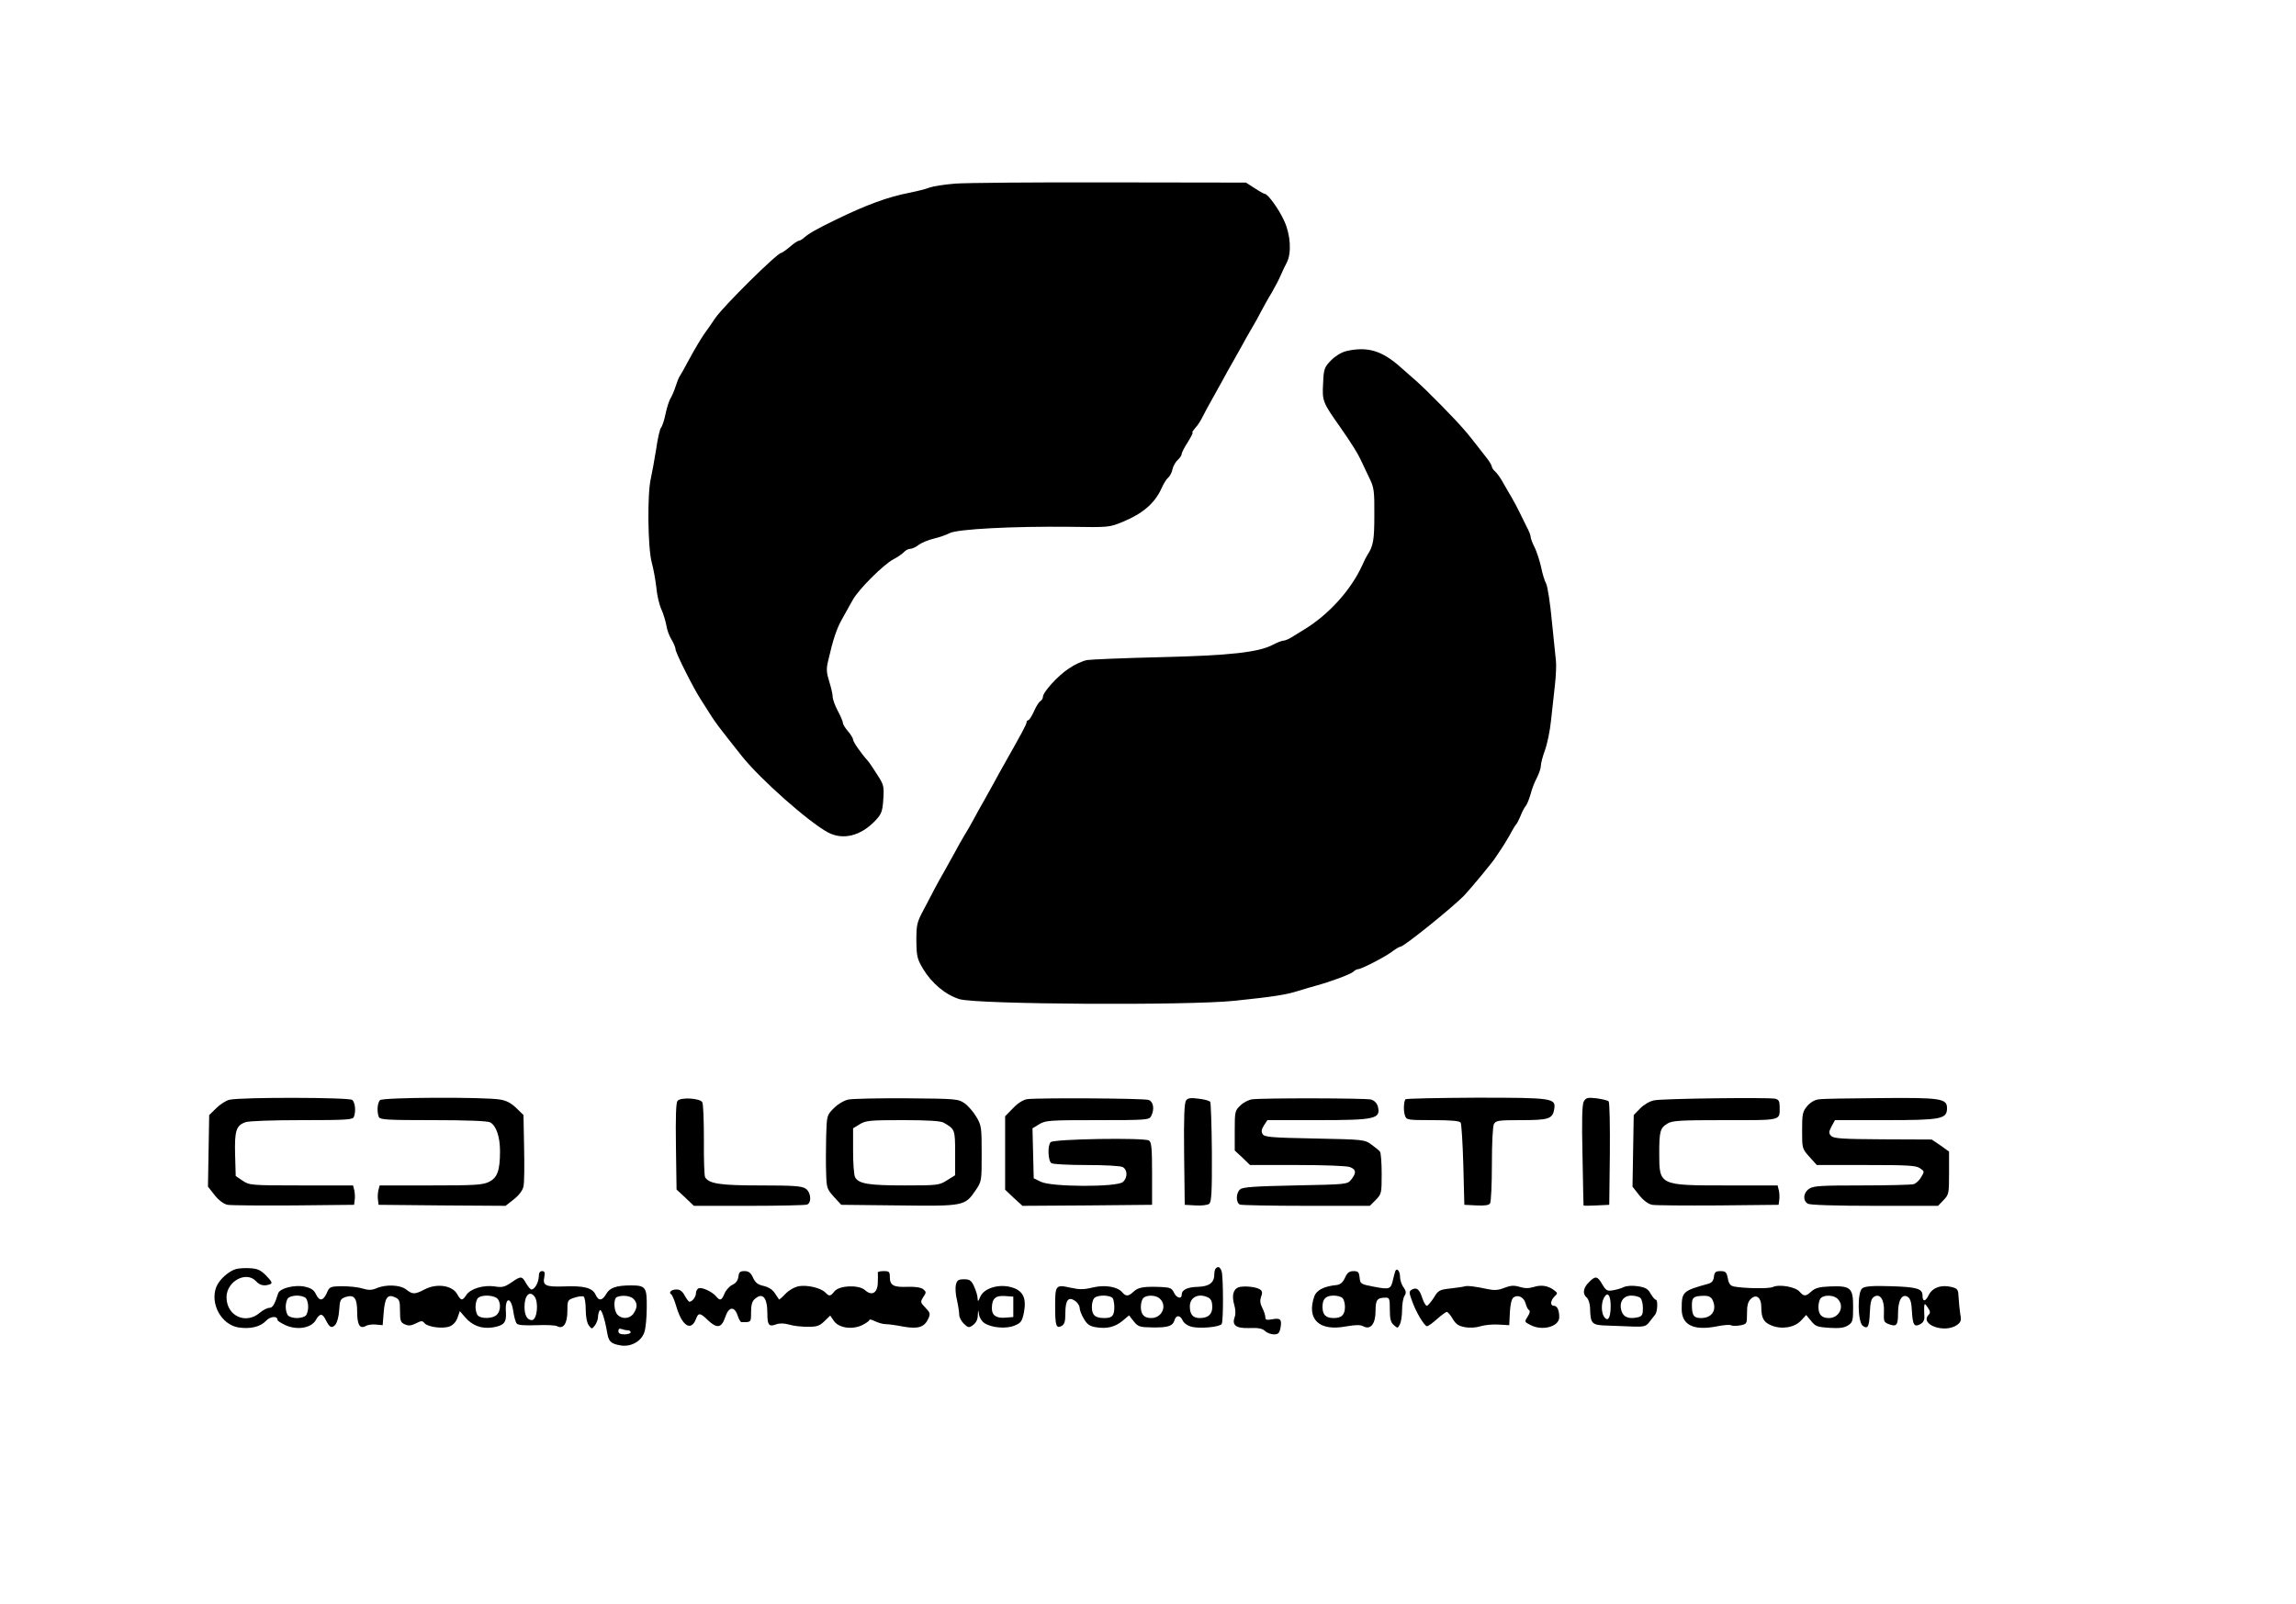 <?xml version="1.0" standalone="no"?>
<!DOCTYPE svg PUBLIC "-//W3C//DTD SVG 20010904//EN"
 "http://www.w3.org/TR/2001/REC-SVG-20010904/DTD/svg10.dtd">
<svg version="1.0" xmlns="http://www.w3.org/2000/svg"
 width="1125pt" height="786pt" viewBox="0 0 1125 786"
 preserveAspectRatio="xMidYMid meet">

<g transform="translate(0,786) scale(0.1,-0.1)"
fill="#000000" stroke="none">
<path d="M4680 6960 c-52 -4 -108 -13 -125 -19 -16 -7 -61 -18 -100 -26 -101
-19 -213 -60 -360 -132 -91 -44 -133 -68 -154 -87 -10 -9 -22 -16 -27 -16 -5
0 -25 -13 -44 -30 -19 -16 -38 -29 -43 -30 -20 -1 -284 -262 -323 -320 -13
-19 -37 -55 -55 -79 -17 -25 -49 -79 -71 -120 -22 -42 -44 -80 -48 -86 -4 -5
-13 -28 -20 -50 -7 -22 -19 -49 -26 -60 -6 -11 -17 -44 -23 -74 -6 -30 -16
-60 -22 -67 -6 -7 -17 -55 -24 -106 -8 -51 -20 -115 -26 -143 -18 -76 -15
-337 4 -410 9 -33 19 -89 23 -125 3 -36 14 -83 24 -105 10 -22 21 -58 25 -80
3 -22 15 -54 26 -71 10 -17 19 -38 19 -46 0 -17 89 -194 126 -250 13 -21 36
-57 51 -80 15 -24 48 -68 73 -99 25 -31 59 -74 75 -95 90 -113 326 -322 422
-374 74 -39 161 -17 232 58 30 32 35 44 39 104 4 63 3 71 -29 120 -18 29 -39
60 -46 68 -35 39 -73 94 -73 105 0 6 -11 25 -25 41 -14 16 -25 34 -25 41 0 7
-11 33 -25 59 -14 26 -25 57 -25 69 0 13 -8 46 -17 75 -13 42 -15 60 -6 98 25
109 42 160 69 208 16 29 39 70 52 93 29 53 152 175 200 200 21 11 44 27 51 35
8 9 21 16 31 16 9 0 29 9 42 20 14 10 47 24 73 30 26 6 61 18 78 27 40 20 309
34 587 31 194 -3 195 -3 263 25 96 40 155 90 188 163 10 23 25 47 33 53 8 7
18 25 21 41 3 15 15 36 26 46 10 9 19 22 19 29 0 6 13 32 30 58 16 26 27 47
23 47 -4 0 3 10 14 23 12 12 28 38 37 57 10 19 30 58 46 85 16 28 38 68 50 90
12 22 34 63 50 90 16 28 36 64 45 80 9 17 29 53 45 80 17 28 39 68 50 90 12
22 34 63 51 90 16 28 36 66 44 85 8 19 22 48 30 63 24 46 19 135 -12 203 -26
58 -80 133 -96 134 -4 0 -26 12 -50 28 l-42 27 -665 1 c-366 1 -708 -2 -760
-6z"/>
<path d="M6596 6139 c-24 -6 -53 -24 -74 -45 -33 -34 -36 -42 -39 -113 -5 -86
-2 -93 82 -212 60 -86 89 -132 110 -179 9 -19 26 -55 38 -80 19 -39 22 -61 21
-175 0 -122 -5 -151 -34 -195 -5 -8 -17 -31 -25 -50 -55 -121 -163 -241 -284
-315 -9 -5 -32 -20 -52 -32 -19 -13 -42 -23 -50 -23 -8 0 -31 -9 -52 -20 -69
-37 -211 -53 -552 -61 -176 -4 -337 -11 -358 -14 -22 -4 -62 -22 -89 -41 -53
-34 -128 -116 -128 -140 0 -7 -6 -17 -13 -21 -7 -4 -21 -27 -31 -50 -11 -24
-23 -43 -28 -43 -4 0 -8 -5 -8 -10 0 -10 -26 -58 -111 -208 -15 -26 -36 -65
-48 -87 -12 -22 -34 -62 -50 -90 -16 -27 -38 -68 -50 -90 -12 -22 -32 -58 -46
-80 -13 -22 -34 -58 -45 -80 -12 -22 -34 -62 -50 -90 -16 -27 -38 -68 -50 -90
-11 -22 -36 -69 -55 -105 -32 -60 -35 -72 -35 -150 1 -78 4 -90 33 -139 42
-70 110 -127 178 -148 82 -26 1123 -32 1349 -8 193 20 253 30 310 48 25 8 63
19 85 25 73 20 174 57 187 70 7 7 17 12 23 12 16 0 140 64 170 89 15 11 32 21
37 21 17 0 261 197 314 253 33 35 138 162 151 183 7 10 24 36 38 57 13 21 32
52 41 70 9 17 20 34 23 37 4 3 13 21 21 40 7 19 19 42 26 50 7 8 17 35 24 59
6 24 20 60 31 80 10 20 19 46 19 58 0 12 9 46 20 76 11 30 25 96 30 148 6 52
14 130 19 173 5 44 7 95 5 115 -2 20 -11 108 -20 195 -8 88 -21 171 -28 185
-8 14 -19 51 -25 82 -7 31 -21 74 -31 95 -11 21 -20 45 -20 52 0 8 -9 31 -20
51 -10 20 -26 52 -35 71 -9 19 -27 53 -40 75 -13 22 -33 56 -44 76 -11 19 -27
41 -35 48 -9 8 -16 18 -16 23 0 5 -10 23 -22 39 -74 95 -91 117 -115 144 -49
57 -180 190 -234 238 -30 26 -63 55 -74 65 -93 84 -165 105 -269 81z"/>
<path d="M1125 2470 c-16 -3 -46 -22 -65 -41 l-35 -34 -3 -176 -3 -175 33 -42
c21 -26 44 -43 63 -47 17 -3 163 -4 325 -3 l295 3 3 24 c2 12 1 34 -2 47 l-6
24 -254 0 c-247 0 -254 1 -287 23 l-34 23 -3 104 c-3 118 5 144 51 160 18 6
131 10 277 10 217 0 249 2 254 16 11 28 6 71 -8 83 -15 13 -545 14 -601 1z"/>
<path d="M1862 2468 c-13 -13 -16 -56 -6 -82 5 -14 38 -16 266 -16 167 0 267
-4 280 -11 29 -16 48 -70 48 -141 0 -95 -13 -131 -55 -151 -31 -15 -72 -17
-285 -17 l-250 0 -6 -24 c-3 -13 -4 -35 -2 -47 l3 -24 311 -3 311 -2 41 32
c26 21 43 44 47 63 4 17 5 103 3 190 l-3 160 -35 34 c-25 24 -48 37 -80 42
-79 13 -574 11 -588 -3z"/>
<path d="M3320 2465 c-8 -10 -10 -77 -8 -224 l3 -211 43 -40 42 -40 269 0
c148 0 276 3 285 6 24 9 20 60 -6 78 -19 13 -57 16 -221 16 -198 0 -252 8
-272 40 -4 6 -7 89 -6 183 0 95 -3 178 -8 185 -12 20 -106 25 -121 7z"/>
<path d="M4157 2471 c-22 -5 -51 -22 -71 -42 -34 -34 -35 -35 -38 -139 -1 -58
-2 -139 0 -181 2 -71 4 -77 38 -115 l36 -39 282 -3 c320 -4 324 -3 377 75 29
43 29 46 29 179 0 128 -1 138 -26 180 -14 24 -40 54 -57 66 -31 22 -40 23
-282 25 -137 1 -267 -2 -288 -6z m466 -113 c56 -32 57 -34 57 -149 l0 -109
-40 -25 c-38 -24 -45 -25 -208 -25 -175 0 -225 8 -242 40 -6 10 -10 69 -10
129 l0 111 33 20 c29 18 50 20 210 20 123 0 184 -4 200 -12z"/>
<path d="M5034 2473 c-20 -3 -45 -18 -70 -44 l-39 -40 0 -180 0 -180 42 -40
43 -39 317 2 318 3 0 153 c0 125 -3 154 -15 162 -24 15 -466 8 -482 -8 -16
-16 -13 -93 4 -103 7 -5 84 -9 171 -9 90 0 167 -4 178 -10 24 -13 25 -52 1
-73 -28 -26 -351 -25 -402 1 l-35 17 -3 122 -3 123 33 20 c31 19 51 20 285 20
239 0 253 1 263 19 18 34 12 71 -12 80 -22 8 -532 11 -594 4z"/>
<path d="M5812 2467 c-9 -11 -12 -78 -10 -263 l3 -249 53 -3 c30 -2 60 2 67 8
11 9 14 59 13 251 -1 132 -5 243 -8 248 -3 6 -28 13 -56 16 -38 5 -53 4 -62
-8z"/>
<path d="M6135 2472 c-16 -2 -42 -15 -57 -30 -27 -25 -28 -30 -28 -123 l0 -98
38 -35 37 -36 232 0 c127 0 243 -4 257 -10 31 -11 33 -29 7 -61 -19 -24 -21
-24 -274 -29 -195 -4 -258 -8 -270 -19 -22 -17 -22 -67 -1 -75 9 -3 155 -6
326 -6 l310 0 29 29 c28 29 29 32 29 128 0 54 -4 103 -8 108 -4 6 -23 21 -42
35 -34 25 -39 25 -279 30 -212 4 -245 7 -254 21 -8 13 -6 24 6 43 l17 26 246
0 c284 0 311 6 295 68 -5 16 -17 28 -33 33 -27 7 -528 8 -583 1z"/>
<path d="M6886 2472 c-8 -14 -10 -57 -2 -79 7 -22 11 -23 136 -23 92 0 131 -4
137 -12 4 -7 10 -101 13 -208 l5 -195 59 -3 c41 -2 62 1 67 10 5 7 9 93 9 191
0 104 4 186 10 198 10 17 22 19 133 19 134 0 154 6 162 52 10 56 -3 58 -382
58 -188 -1 -344 -4 -347 -8z"/>
<path d="M7760 2461 c-8 -16 -10 -91 -6 -264 2 -133 5 -243 5 -245 1 -2 29 -2
64 0 l62 3 3 249 c1 137 -1 253 -6 258 -5 5 -31 11 -59 15 -45 5 -52 3 -63
-16z"/>
<path d="M8105 2467 c-22 -4 -50 -21 -69 -40 l-31 -32 -3 -176 -3 -175 33 -42
c21 -26 44 -43 63 -47 17 -3 163 -4 325 -3 l295 3 3 24 c2 12 1 34 -2 47 l-6
24 -251 0 c-329 0 -329 0 -329 157 0 110 5 125 40 146 24 15 63 17 283 17 282
0 267 -4 267 66 0 27 -5 35 -22 39 -35 7 -551 1 -593 -8z"/>
<path d="M8913 2472 c-21 -2 -41 -14 -58 -33 -23 -28 -25 -39 -25 -120 0 -88
0 -89 36 -129 l36 -40 242 0 c203 0 245 -2 264 -16 22 -15 22 -16 5 -44 -9
-16 -26 -31 -37 -34 -12 -3 -126 -6 -254 -6 -197 0 -236 -2 -257 -16 -30 -20
-33 -59 -6 -74 12 -6 135 -10 328 -10 l309 0 27 28 c26 27 27 33 27 133 l0
105 -42 30 -43 29 -238 1 c-199 1 -241 4 -254 16 -13 14 -13 19 1 47 l17 31
245 0 c276 0 304 5 304 59 0 47 -31 52 -330 49 -146 -1 -279 -3 -297 -6z"/>
<path d="M1159 1641 c-36 -9 -84 -51 -99 -88 -32 -82 24 -185 108 -199 58 -9
108 3 135 32 21 23 57 26 57 4 0 -4 18 -15 39 -25 58 -26 127 -14 149 26 19
33 32 33 48 0 19 -38 29 -43 47 -24 9 11 17 40 19 72 3 49 6 55 31 64 42 14
57 -5 57 -72 0 -64 13 -86 42 -70 10 6 33 9 51 7 l32 -3 5 62 c6 74 19 91 55
75 22 -10 25 -17 25 -67 0 -49 3 -57 24 -66 18 -8 30 -7 54 5 26 13 32 14 42
1 16 -19 89 -29 123 -16 18 7 32 23 39 43 l11 32 26 -30 c35 -41 80 -58 135
-50 55 9 68 24 65 73 -6 77 25 81 36 6 4 -27 11 -53 17 -60 6 -8 38 -10 96 -8
48 2 93 0 102 -5 30 -16 50 13 50 73 0 54 1 56 35 67 19 6 39 9 45 5 5 -3 10
-32 10 -64 0 -35 6 -64 15 -77 15 -19 15 -19 30 0 8 11 15 29 15 40 0 12 4 26
8 33 8 13 25 -39 37 -108 7 -44 18 -55 65 -63 50 -9 102 19 117 64 7 19 12 74
12 122 1 99 -5 108 -77 108 -71 0 -104 -11 -121 -41 -20 -35 -38 -37 -53 -4
-15 33 -57 44 -153 40 -91 -3 -107 4 -98 46 4 22 2 29 -11 29 -11 0 -16 -9
-16 -27 -1 -29 -20 -63 -36 -63 -5 0 -17 14 -26 30 -21 37 -25 37 -73 4 -32
-22 -45 -25 -81 -19 -55 8 -119 -11 -139 -42 -20 -30 -26 -29 -46 6 -24 41
-99 52 -157 22 -50 -26 -60 -26 -92 -1 -29 23 -99 26 -145 6 -24 -10 -39 -10
-70 -1 -22 7 -67 11 -100 11 -58 -1 -61 -3 -74 -34 -18 -39 -36 -41 -53 -5
-10 21 -24 30 -56 37 -49 10 -121 -8 -129 -33 -17 -54 -27 -71 -43 -71 -10 0
-32 -11 -48 -25 -69 -58 -162 -14 -162 77 0 78 97 131 145 78 18 -20 41 -25
69 -14 12 5 8 13 -19 41 -26 27 -42 35 -77 37 -23 2 -54 0 -69 -3z m1459 -134
c23 -28 14 -117 -12 -117 -23 0 -36 24 -36 65 0 55 24 81 48 52z m-1120 -9 c7
-7 12 -26 12 -43 0 -17 -5 -36 -12 -43 -7 -7 -26 -12 -43 -12 -17 0 -36 5 -43
12 -7 7 -12 26 -12 43 0 17 5 36 12 43 7 7 26 12 43 12 17 0 36 -5 43 -12z
m933 2 c23 -13 26 -62 3 -84 -18 -19 -75 -21 -92 -4 -7 7 -12 26 -12 43 0 17
5 36 12 43 15 15 63 16 89 2z m673 -6 c20 -20 20 -43 0 -72 -18 -26 -56 -29
-78 -6 -19 18 -21 80 -3 87 26 11 66 6 81 -9z m-28 -154 c8 0 14 -4 14 -10 0
-5 -13 -10 -30 -10 -21 0 -30 5 -30 16 0 11 5 14 16 10 9 -3 22 -6 30 -6z"/>
<path d="M5957 1643 c-4 -3 -7 -16 -7 -28 0 -41 -24 -60 -80 -62 -53 -1 -80
-15 -80 -39 0 -23 -26 -16 -38 11 -10 21 -19 25 -59 27 -85 4 -116 -1 -138
-22 -25 -24 -38 -25 -55 -5 -24 29 -85 39 -145 25 -45 -11 -65 -11 -111 -1
-71 16 -74 12 -74 -91 0 -95 5 -111 31 -97 15 8 19 21 19 63 0 64 15 83 48 60
12 -8 22 -24 22 -34 0 -10 9 -35 21 -54 16 -27 28 -36 59 -41 53 -9 94 1 131
32 l31 26 23 -29 c21 -26 28 -29 91 -30 77 -1 100 6 109 36 8 26 28 25 40 -2
6 -13 24 -26 45 -31 40 -10 137 -1 146 14 9 14 8 229 0 257 -7 22 -17 28 -29
15z m-503 -149 c3 -9 6 -26 6 -39 0 -44 -10 -55 -49 -55 -45 0 -61 14 -61 55
0 17 5 36 12 43 18 18 85 15 92 -4z m230 0 c36 -35 9 -94 -43 -94 -35 0 -51
17 -51 55 0 17 5 36 12 43 17 17 64 15 82 -4z m237 6 c13 -7 19 -21 19 -45 0
-37 -20 -55 -62 -55 -33 0 -48 18 -48 57 0 46 44 67 91 43z"/>
<path d="M6836 1628 c-2 -7 -7 -24 -10 -38 -11 -49 -16 -51 -91 -37 -68 13
-70 14 -73 45 -3 27 -7 32 -30 32 -21 0 -31 -8 -42 -33 -10 -22 -23 -33 -40
-35 -62 -6 -99 -25 -110 -55 -39 -113 23 -173 155 -148 48 8 71 9 86 0 35 -18
59 13 59 76 0 55 8 65 51 65 17 0 19 -7 19 -58 0 -45 4 -63 19 -76 19 -17 20
-17 30 3 6 11 11 43 11 70 0 28 5 60 12 70 9 14 8 23 -5 42 -10 13 -17 36 -17
51 0 29 -17 48 -24 26z m-258 -130 c7 -7 12 -26 12 -43 0 -39 -16 -55 -55 -55
-39 0 -55 16 -55 55 0 39 16 55 55 55 17 0 36 -5 43 -12z"/>
<path d="M3618 1603 c-2 -18 -12 -32 -29 -40 -15 -7 -32 -26 -39 -43 -14 -34
-22 -37 -41 -14 -19 23 -69 46 -85 40 -8 -3 -14 -14 -14 -24 0 -18 -18 -42
-32 -42 -4 0 -14 14 -23 30 -11 21 -23 30 -40 30 -26 0 -41 -15 -26 -24 5 -4
17 -31 25 -60 28 -95 72 -123 96 -61 12 32 20 32 58 -5 45 -43 67 -39 85 13
17 53 45 57 61 10 6 -18 14 -33 19 -33 48 -1 47 -1 47 48 0 35 5 54 18 65 39
35 62 8 62 -72 0 -56 8 -65 43 -52 16 6 38 6 63 -1 22 -7 63 -11 92 -11 44 0
57 4 81 27 l29 28 17 -25 c23 -35 89 -46 139 -22 20 10 36 21 36 26 0 4 12 1
28 -7 15 -7 38 -14 51 -14 13 0 52 -5 87 -12 73 -13 104 -3 123 40 10 22 9 28
-14 52 -26 27 -26 29 -11 53 15 22 15 25 0 38 -11 9 -38 13 -77 12 -69 -3 -87
7 -87 48 0 26 -4 29 -30 29 -17 0 -29 -3 -29 -7 1 -5 1 -27 0 -50 -1 -50 -29
-67 -63 -36 -30 27 -126 23 -149 -6 -20 -25 -26 -26 -45 -6 -23 23 -88 38
-130 31 -23 -5 -49 -20 -66 -38 -16 -17 -30 -29 -31 -27 -2 2 -10 16 -20 30
-10 17 -30 30 -54 36 -29 6 -42 16 -53 40 -11 25 -22 33 -42 33 -22 0 -27 -5
-30 -27z"/>
<path d="M8398 1603 c-2 -20 -10 -30 -28 -35 -126 -35 -130 -39 -130 -124 0
-78 58 -107 171 -85 32 7 64 9 70 6 6 -4 26 -4 45 -1 34 7 34 7 34 60 0 40 5
57 20 71 26 24 50 5 50 -39 0 -56 11 -76 49 -92 50 -21 114 -11 146 24 l25 27
24 -29 c21 -27 31 -30 90 -34 50 -3 72 0 91 12 23 15 25 23 25 91 0 93 -12
104 -113 100 -53 -2 -73 -8 -91 -24 -28 -26 -37 -26 -58 -2 -20 24 -100 38
-132 23 -20 -9 -141 -7 -192 3 -16 4 -24 15 -28 40 -6 30 -11 35 -36 35 -24 0
-29 -5 -32 -27z m-8 -112 c25 -49 0 -91 -55 -91 -36 0 -45 12 -45 65 0 36 9
43 57 44 22 1 36 -5 43 -18z m614 3 c36 -35 9 -94 -43 -94 -35 0 -51 17 -51
55 0 17 5 36 12 43 17 17 64 15 82 -4z"/>
<path d="M7785 1575 c-28 -27 -32 -57 -10 -75 8 -7 15 -29 16 -49 2 -81 7 -86
89 -88 41 -2 99 -4 129 -5 47 -1 57 2 73 23 10 13 22 29 28 36 12 14 14 73 3
73 -5 0 -15 13 -25 29 -13 24 -25 31 -63 37 -27 4 -56 2 -68 -4 -12 -6 -36
-13 -54 -16 -28 -5 -34 -1 -52 29 -24 42 -34 43 -66 10z m107 -121 c-1 -53
-13 -72 -30 -51 -16 19 -18 68 -3 96 18 34 34 13 33 -45z m146 44 c7 -7 12
-29 12 -50 0 -31 -4 -39 -24 -44 -42 -10 -70 -1 -80 28 -15 43 6 78 47 78 18
0 38 -5 45 -12z"/>
<path d="M4684 1564 c-4 -15 -2 -49 5 -76 6 -27 11 -60 11 -72 0 -12 10 -32
23 -44 21 -20 25 -21 45 -6 14 10 23 27 23 47 2 31 2 31 6 4 2 -15 14 -34 27
-42 35 -23 106 -29 147 -12 32 13 37 21 46 64 13 69 -3 105 -55 122 -62 21
-139 -1 -158 -43 -11 -26 -13 -28 -14 -9 0 12 -8 38 -17 58 -14 30 -22 35 -50
35 -27 0 -34 -5 -39 -26z m281 -109 l0 -50 -38 -3 c-45 -4 -67 11 -67 45 0 48
17 64 63 61 l42 -3 0 -50z"/>
<path d="M6078 1553 c-34 -5 -45 -40 -30 -90 6 -21 7 -44 2 -57 -15 -41 5 -57
71 -55 43 2 64 -2 77 -14 10 -10 30 -17 44 -17 21 0 27 6 32 31 8 42 0 51 -40
43 -28 -5 -34 -3 -34 10 0 10 -7 30 -15 46 -11 21 -12 36 -6 54 7 17 6 27 -2
34 -16 13 -65 20 -99 15z"/>
<path d="M7175 1555 c-5 -2 -36 -6 -68 -10 -54 -6 -60 -9 -82 -46 -14 -21 -29
-39 -34 -39 -5 0 -15 17 -22 38 -14 43 -27 54 -50 42 -15 -9 -16 -13 -2 -51
18 -55 62 -129 75 -129 6 0 28 16 49 35 22 19 43 35 48 35 5 0 18 -15 29 -34
16 -27 29 -35 61 -41 24 -4 55 -2 76 5 20 6 59 10 88 8 l52 -3 3 62 c2 37 8
66 17 73 21 17 52 3 60 -28 4 -15 11 -30 17 -33 6 -4 4 -16 -7 -32 -16 -25
-16 -26 14 -41 58 -31 141 -8 141 38 0 35 -10 56 -26 56 -19 0 -18 25 3 46 16
15 16 17 -3 31 -29 22 -63 27 -100 15 -24 -7 -44 -7 -69 1 -27 8 -43 7 -74 -5
-30 -12 -49 -13 -83 -6 -59 13 -101 18 -113 13z"/>
<path d="M9125 1546 c-25 -18 -23 -164 2 -184 25 -18 32 -5 35 67 2 47 7 67
20 75 30 19 52 -14 49 -74 -2 -46 0 -51 24 -60 38 -14 45 -6 45 54 0 63 20 97
47 80 13 -8 19 -26 21 -70 4 -68 11 -80 41 -64 15 8 21 20 20 38 -1 15 -1 36
-1 47 2 18 3 18 18 -4 12 -17 13 -26 5 -34 -48 -48 76 -94 138 -51 19 14 22
22 16 53 -3 20 -7 56 -8 80 -2 41 -4 45 -34 53 -51 13 -95 -3 -113 -40 -16
-33 -30 -33 -30 -2 0 34 -27 42 -153 46 -92 3 -128 0 -142 -10z"/>
</g>
</svg>
